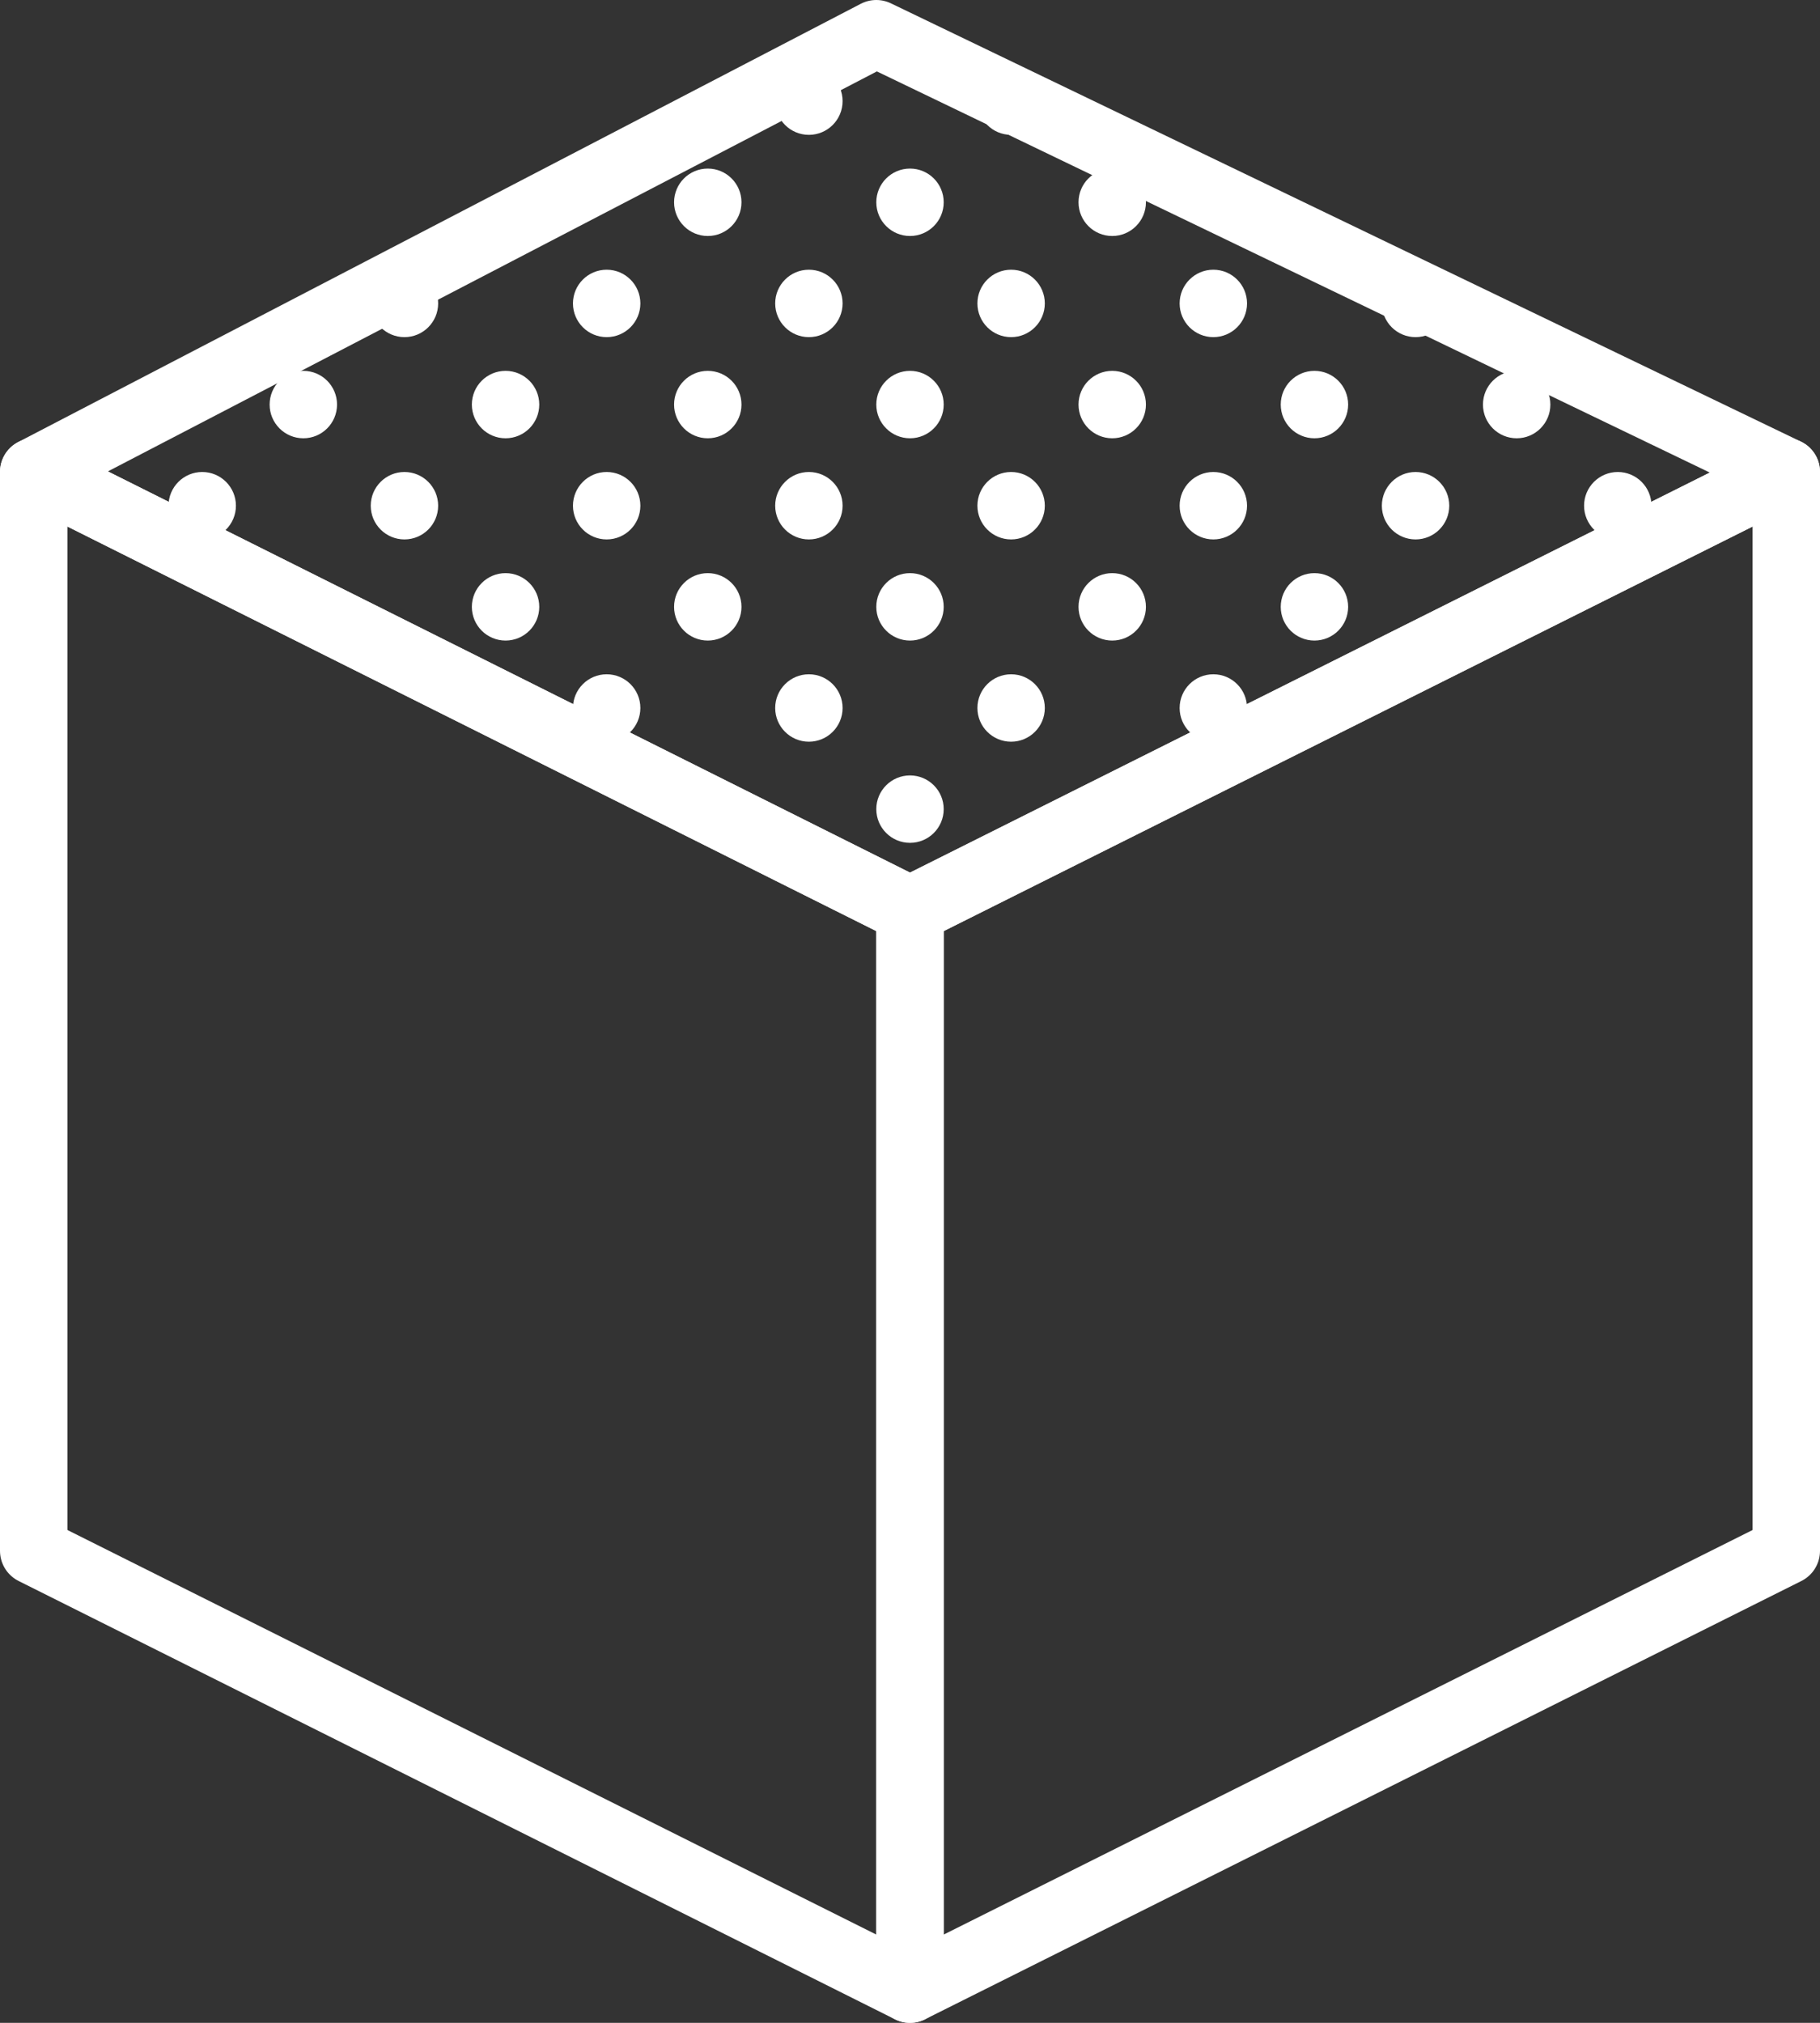 <?xml version="1.0" encoding="UTF-8" standalone="no"?>
<svg width="54px" height="60px" viewBox="0 0 54 60" version="1.1" xmlns="http://www.w3.org/2000/svg" xmlns:xlink="http://www.w3.org/1999/xlink" xmlns:sketch="http://www.bohemiancoding.com/sketch/ns">
    <rect x="0" y="0" width="54" height="60" fill="#333333" stroke="none"/>
    <!-- Generator: Sketch 3.3.3 (12081) - http://www.bohemiancoding.com/sketch -->
    <title>1</title>
    <desc>Created with Sketch.</desc>
    <defs></defs>
    <g id="Page-4" stroke="none" stroke-width="1" fill="none" fill-rule="evenodd" sketch:type="MSPage">
        <g id="Desktop-HD-Copy-9" sketch:type="MSArtboardGroup" transform="translate(-225, -567)">
            <g id="Group" sketch:type="MSLayerGroup" transform="translate(183, 568)">
                <g id="1" transform="translate(43, 0)" sketch:type="MSShapeGroup">
                    <path d="M26,58 L0,45 L0,13 L26,26 L26,58 L26,58 Z" id="Path" stroke="#FFFFFF" stroke-width="2" stroke-linecap="round" stroke-linejoin="round"></path>
                    <path d="M26,58 L52,45 L52,13 L26,26 L26,58 L26,58 Z" id="Path" stroke="#FFFFFF" stroke-width="2" stroke-linecap="round" stroke-linejoin="round"></path>
                    <path d="M0,13 L25,0 L52,13 L26,26 L0,13 L0,13 Z" id="Path" stroke="#FFFFFF" stroke-width="2" stroke-linecap="round" stroke-linejoin="round"></path>
                    <path d="M9,11 C9,11.552 8.552,12 8,12 C7.448,12 7,11.552 7,11 C7,10.448 7.448,10 8,10 C8.552,10 9,10.448 9,11" id="Fill-175" fill="#FFFFFF"></path>
                    <path d="M21,11 C21,11.552 20.552,12 20,12 C19.448,12 19,11.552 19,11 C19,10.448 19.448,10 20,10 C20.552,10 21,10.448 21,11" id="Fill-176" fill="#FFFFFF"></path>
                    <path d="M21,5 C21,5.552 20.552,6 20,6 C19.448,6 19,5.552 19,5 C19,4.448 19.448,4 20,4 C20.552,4 21,4.448 21,5" id="Fill-177" fill="#FFFFFF"></path>
                    <path d="M12,8 C12,8.552 11.552,9 11,9 C10.448,9 10,8.552 10,8 C10,7.448 10.448,7 11,7 C11.552,7 12,7.448 12,8" id="Fill-178" fill="#FFFFFF"></path>
                    <path d="M15,11 C15,11.552 14.552,12 14,12 C13.448,12 13,11.552 13,11 C13,10.448 13.448,10 14,10 C14.552,10 15,10.448 15,11" id="Fill-179" fill="#FFFFFF"></path>
                    <path d="M18,8 C18,8.552 17.552,9 17,9 C16.448,9 16,8.552 16,8 C16,7.448 16.448,7 17,7 C17.552,7 18,7.448 18,8" id="Fill-180" fill="#FFFFFF"></path>
                    <path d="M24,2 C24,2.552 23.552,3 23,3 C22.448,3 22,2.552 22,2 C22,1.448 22.448,1 23,1 C23.552,1 24,1.448 24,2" id="Fill-181" fill="#FFFFFF"></path>
                    <path d="M27,5 C27,5.552 26.552,6 26,6 C25.448,6 25,5.552 25,5 C25,4.448 25.448,4 26,4 C26.552,4 27,4.448 27,5" id="Fill-182" fill="#FFFFFF"></path>
                    <path d="M33,5 C33,5.552 32.552,6 32,6 C31.448,6 31,5.552 31,5 C31,4.448 31.448,4 32,4 C32.552,4 33,4.448 33,5" id="Fill-183" fill="#FFFFFF"></path>
                    <path d="M30,2 C30,2.552 29.552,3 29,3 C28.448,3 28,2.552 28,2 C28,1.448 28.448,1 29,1 C29.552,1 30,1.448 30,2" id="Fill-184" fill="#FFFFFF"></path>
                    <path d="M24,8 C24,8.552 23.552,9 23,9 C22.448,9 22,8.552 22,8 C22,7.448 22.448,7 23,7 C23.552,7 24,7.448 24,8" id="Fill-185" fill="#FFFFFF"></path>
                    <path d="M27,11 C27,11.552 26.552,12 26,12 C25.448,12 25,11.552 25,11 C25,10.448 25.448,10 26,10 C26.552,10 27,10.448 27,11" id="Fill-186" fill="#FFFFFF"></path>
                    <path d="M33,11 C33,11.552 32.552,12 32,12 C31.448,12 31,11.552 31,11 C31,10.448 31.448,10 32,10 C32.552,10 33,10.448 33,11" id="Fill-187" fill="#FFFFFF"></path>
                    <path d="M45,11 C45,11.552 44.552,12 44,12 C43.448,12 43,11.552 43,11 C43,10.448 43.448,10 44,10 C44.552,10 45,10.448 45,11" id="Fill-188" fill="#FFFFFF"></path>
                    <path d="M30,8 C30,8.552 29.552,9 29,9 C28.448,9 28,8.552 28,8 C28,7.448 28.448,7 29,7 C29.552,7 30,7.448 30,8" id="Fill-189" fill="#FFFFFF"></path>
                    <path d="M36,8 C36,8.552 35.552,9 35,9 C34.448,9 34,8.552 34,8 C34,7.448 34.448,7 35,7 C35.552,7 36,7.448 36,8" id="Fill-190" fill="#FFFFFF"></path>
                    <path d="M39,11 C39,11.552 38.552,12 38,12 C37.448,12 37,11.552 37,11 C37,10.448 37.448,10 38,10 C38.552,10 39,10.448 39,11" id="Fill-191" fill="#FFFFFF"></path>
                    <path d="M42,8 C42,8.552 41.552,9 41,9 C40.448,9 40,8.552 40,8 C40,7.448 40.448,7 41,7 C41.552,7 42,7.448 42,8" id="Fill-192" fill="#FFFFFF"></path>
                    <path d="M6,14 C6,14.552 5.552,15 5,15 C4.448,15 4,14.552 4,14 C4,13.448 4.448,13 5,13 C5.552,13 6,13.448 6,14" id="Fill-193" fill="#FFFFFF"></path>
                    <path d="M12,14 C12,14.552 11.552,15 11,15 C10.448,15 10,14.552 10,14 C10,13.448 10.448,13 11,13 C11.552,13 12,13.448 12,14" id="Fill-194" fill="#FFFFFF"></path>
                    <path d="M15,17 C15,17.552 14.552,18 14,18 C13.448,18 13,17.552 13,17 C13,16.448 13.448,16 14,16 C14.552,16 15,16.448 15,17" id="Fill-195" fill="#FFFFFF"></path>
                    <path d="M21,17 C21,17.552 20.552,18 20,18 C19.448,18 19,17.552 19,17 C19,16.448 19.448,16 20,16 C20.552,16 21,16.448 21,17" id="Fill-196" fill="#FFFFFF"></path>
                    <path d="M18,14 C18,14.552 17.552,15 17,15 C16.448,15 16,14.552 16,14 C16,13.448 16.448,13 17,13 C17.552,13 18,13.448 18,14" id="Fill-197" fill="#FFFFFF"></path>
                    <path d="M18,20 C18,20.552 17.552,21 17,21 C16.448,21 16,20.552 16,20 C16,19.448 16.448,19 17,19 C17.552,19 18,19.448 18,20" id="Fill-198" fill="#FFFFFF"></path>
                    <path d="M24,14 C24,14.552 23.552,15 23,15 C22.448,15 22,14.552 22,14 C22,13.448 22.448,13 23,13 C23.552,13 24,13.448 24,14" id="Fill-199" fill="#FFFFFF"></path>
                    <path d="M27,17 C27,17.552 26.552,18 26,18 C25.448,18 25,17.552 25,17 C25,16.448 25.448,16 26,16 C26.552,16 27,16.448 27,17" id="Fill-200" fill="#FFFFFF"></path>
                    <path d="M33,17 C33,17.552 32.552,18 32,18 C31.448,18 31,17.552 31,17 C31,16.448 31.448,16 32,16 C32.552,16 33,16.448 33,17" id="Fill-201" fill="#FFFFFF"></path>
                    <path d="M30,14 C30,14.552 29.552,15 29,15 C28.448,15 28,14.552 28,14 C28,13.448 28.448,13 29,13 C29.552,13 30,13.448 30,14" id="Fill-202" fill="#FFFFFF"></path>
                    <path d="M24,20 C24,20.552 23.552,21 23,21 C22.448,21 22,20.552 22,20 C22,19.448 22.448,19 23,19 C23.552,19 24,19.448 24,20" id="Fill-203" fill="#FFFFFF"></path>
                    <path d="M27,23 C27,23.552 26.552,24 26,24 C25.448,24 25,23.552 25,23 C25,22.448 25.448,22 26,22 C26.552,22 27,22.448 27,23" id="Fill-204" fill="#FFFFFF"></path>
                    <path d="M30,20 C30,20.552 29.552,21 29,21 C28.448,21 28,20.552 28,20 C28,19.448 28.448,19 29,19 C29.552,19 30,19.448 30,20" id="Fill-205" fill="#FFFFFF"></path>
                    <path d="M36,14 C36,14.552 35.552,15 35,15 C34.448,15 34,14.552 34,14 C34,13.448 34.448,13 35,13 C35.552,13 36,13.448 36,14" id="Fill-206" fill="#FFFFFF"></path>
                    <path d="M39,17 C39,17.552 38.552,18 38,18 C37.448,18 37,17.552 37,17 C37,16.448 37.448,16 38,16 C38.552,16 39,16.448 39,17" id="Fill-207" fill="#FFFFFF"></path>
                    <path d="M42,14 C42,14.552 41.552,15 41,15 C40.448,15 40,14.552 40,14 C40,13.448 40.448,13 41,13 C41.552,13 42,13.448 42,14" id="Fill-208" fill="#FFFFFF"></path>
                    <path d="M36,20 C36,20.552 35.552,21 35,21 C34.448,21 34,20.552 34,20 C34,19.448 34.448,19 35,19 C35.552,19 36,19.448 36,20" id="Fill-209" fill="#FFFFFF"></path>
                    <path d="M48,14 C48,14.552 47.552,15 47,15 C46.448,15 46,14.552 46,14 C46,13.448 46.448,13 47,13 C47.552,13 48,13.448 48,14" id="Fill-210" fill="#FFFFFF"></path>
                </g>
            </g>
        </g>
    </g>
</svg>